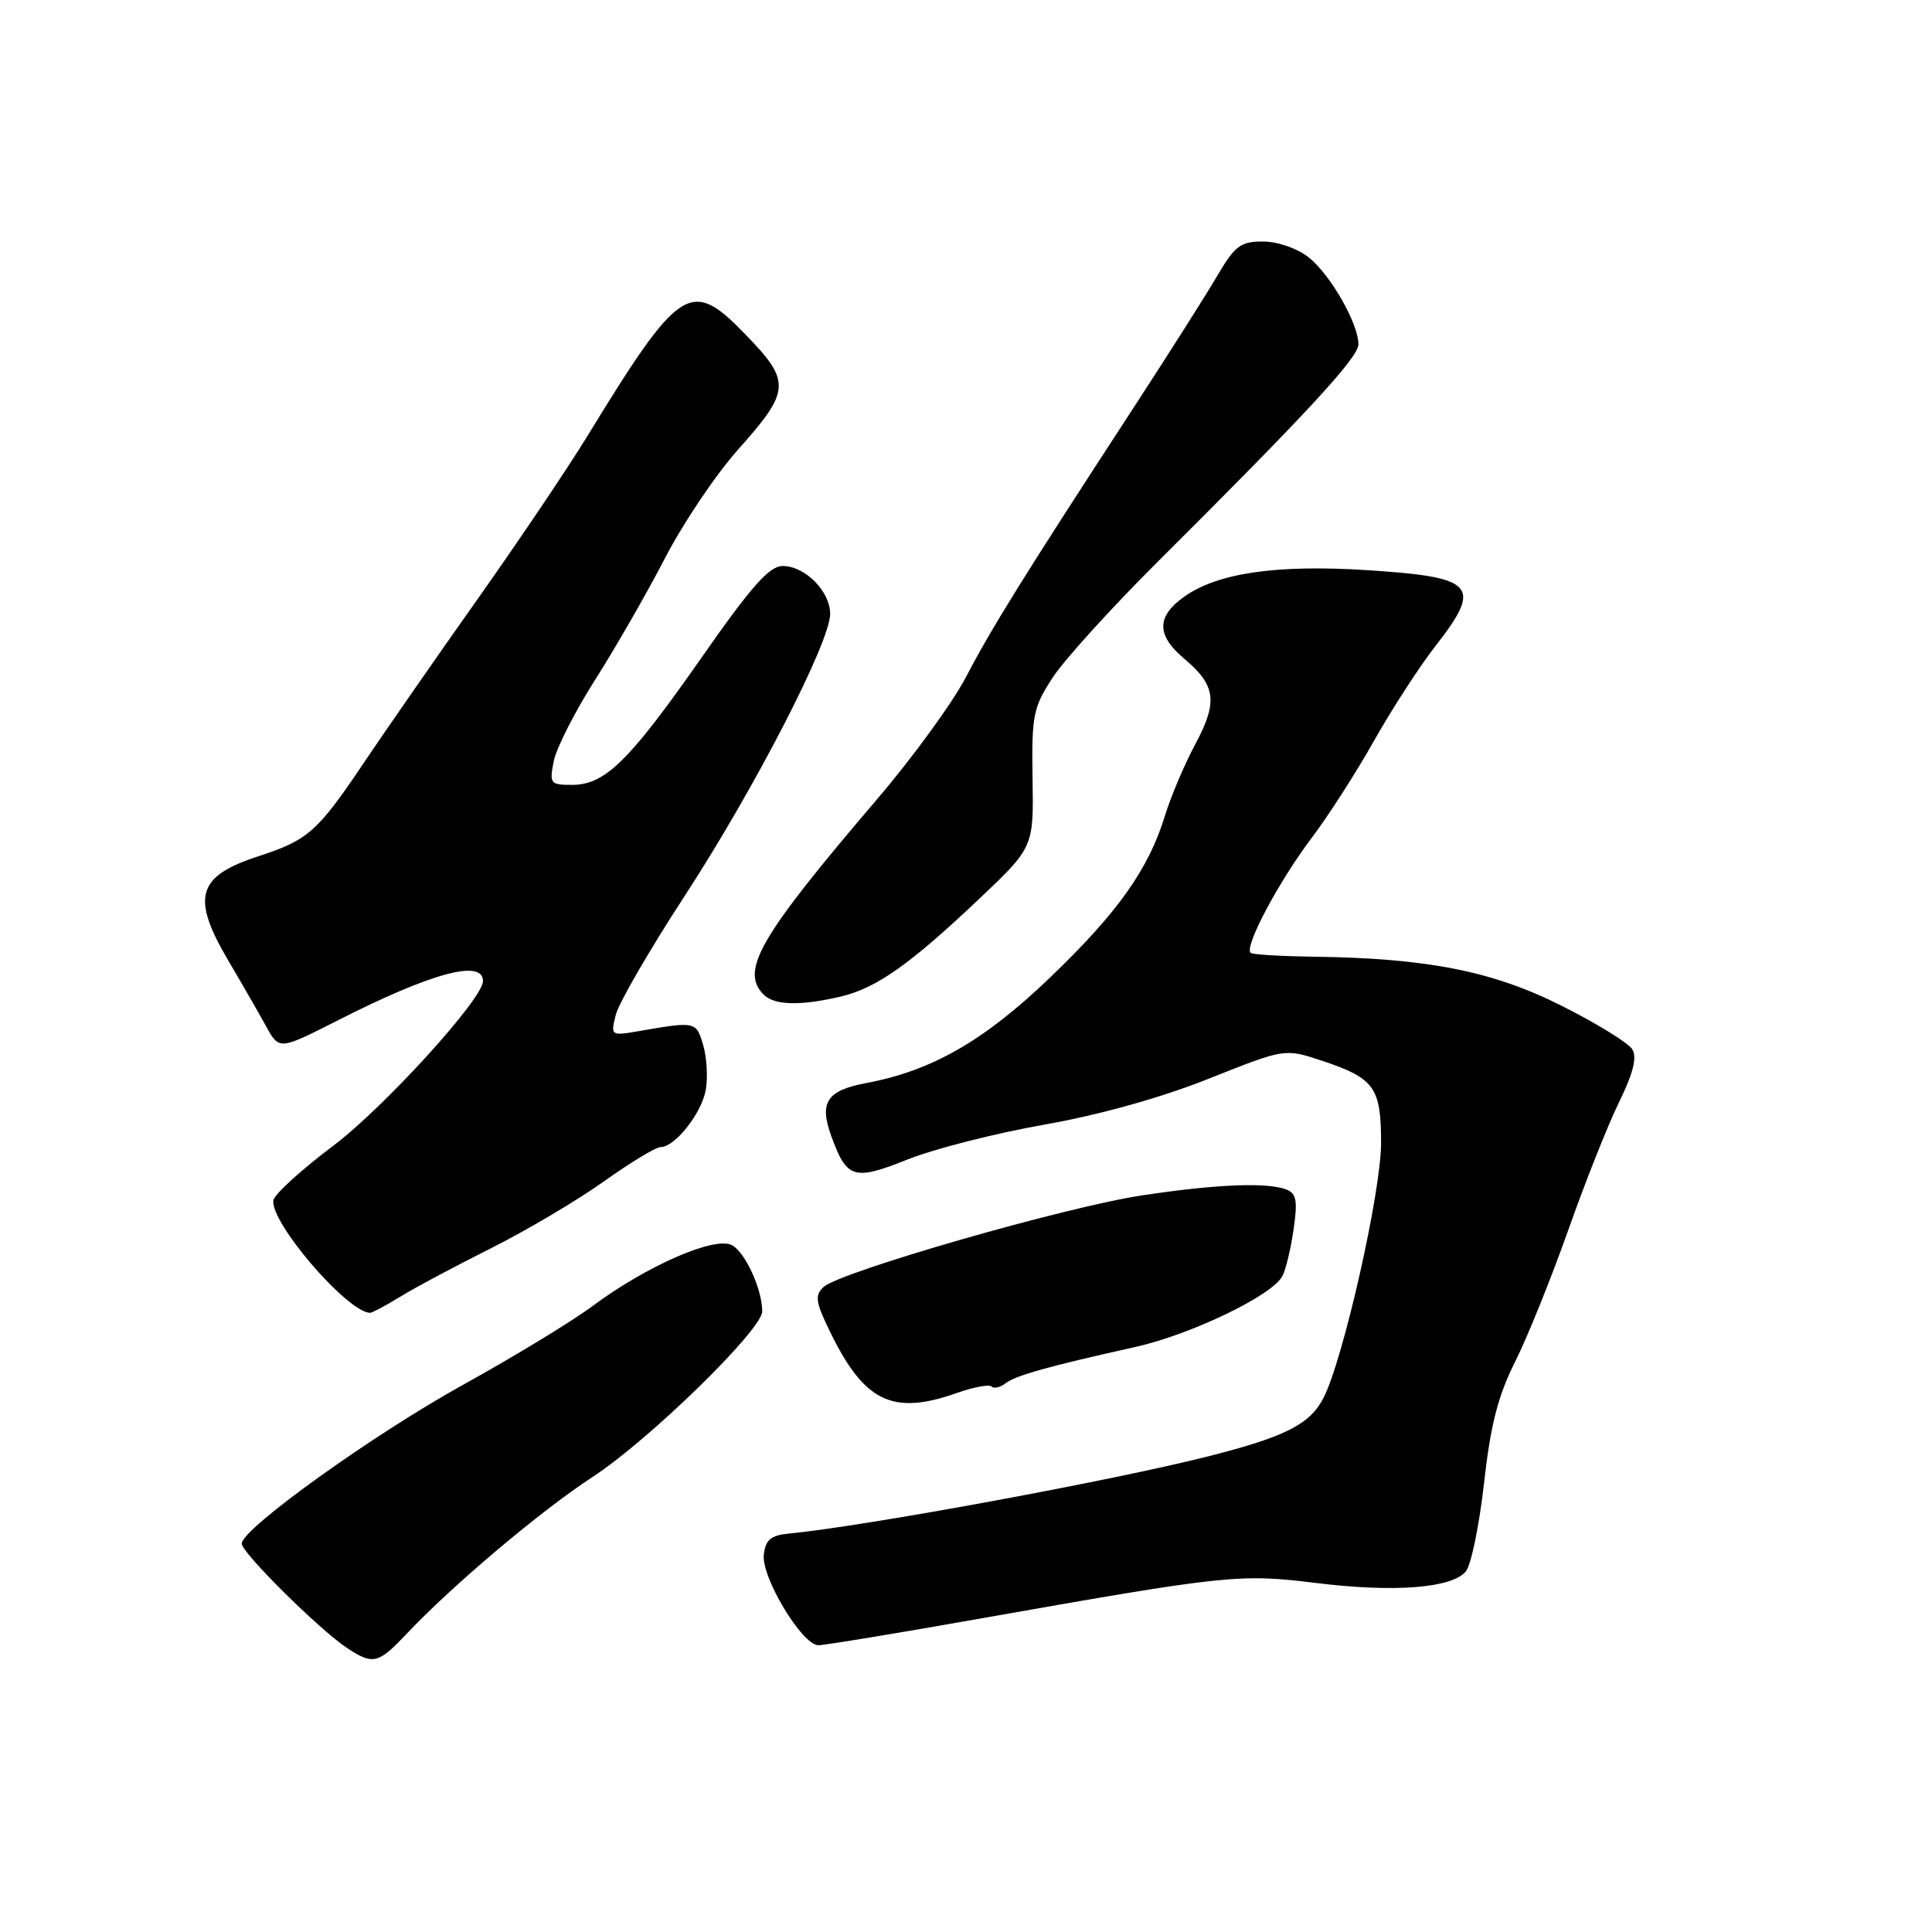 <?xml version="1.0" encoding="UTF-8" standalone="no"?>
<!DOCTYPE svg PUBLIC "-//W3C//DTD SVG 1.1//EN" "http://www.w3.org/Graphics/SVG/1.1/DTD/svg11.dtd" >
<svg xmlns="http://www.w3.org/2000/svg" xmlns:xlink="http://www.w3.org/1999/xlink" version="1.1" viewBox="0 0 256 256">
 <g >
 <path fill="currentColor"
d=" M 53.76 216.61 C 59.90 210.10 71.55 200.26 78.51 195.71 C 86.02 190.81 101.00 176.19 101.00 173.76 C 101.00 170.85 98.75 165.94 96.99 164.99 C 94.71 163.78 85.69 167.72 78.50 173.07 C 75.75 175.11 68.06 179.79 61.40 183.47 C 49.47 190.07 32.10 202.52 32.03 204.53 C 32.00 205.71 42.25 215.88 45.97 218.36 C 49.40 220.63 50.11 220.47 53.76 216.61 Z  M 130.21 214.41 C 162.64 208.68 164.28 208.51 174.44 209.76 C 184.78 211.03 192.39 210.44 194.23 208.22 C 194.93 207.38 196.01 202.13 196.64 196.54 C 197.50 188.82 198.49 184.96 200.76 180.44 C 202.40 177.17 205.56 169.32 207.80 163.00 C 210.03 156.68 213.06 149.04 214.54 146.03 C 216.41 142.20 216.94 140.11 216.28 139.03 C 215.76 138.19 211.55 135.59 206.92 133.27 C 197.81 128.68 189.08 126.96 174.10 126.77 C 169.92 126.71 166.17 126.50 165.76 126.28 C 164.69 125.72 169.39 116.85 173.91 110.88 C 176.04 108.06 179.72 102.33 182.08 98.13 C 184.45 93.93 188.10 88.30 190.19 85.62 C 196.50 77.54 195.51 76.46 181.00 75.54 C 169.11 74.79 161.32 75.93 156.92 79.06 C 153.23 81.68 153.22 84.16 156.88 87.25 C 161.12 90.81 161.40 92.95 158.40 98.58 C 156.95 101.28 155.15 105.53 154.39 108.00 C 152.21 115.17 148.11 120.94 139.00 129.66 C 130.36 137.93 123.45 141.89 114.78 143.51 C 109.56 144.49 108.53 146.05 110.14 150.51 C 112.20 156.20 113.12 156.49 120.25 153.64 C 123.74 152.24 131.87 150.17 138.32 149.03 C 145.66 147.74 153.83 145.46 160.15 142.94 C 170.24 138.92 170.24 138.92 175.13 140.54 C 182.13 142.87 183.00 144.07 183.00 151.45 C 183.00 157.95 177.98 180.17 175.37 185.23 C 173.58 188.71 170.35 190.36 160.30 192.92 C 147.69 196.14 114.67 202.23 104.50 203.21 C 102.14 203.44 101.44 204.03 101.21 206.00 C 100.86 208.99 106.29 218.00 108.44 218.00 C 109.25 218.00 119.05 216.39 130.21 214.41 Z  M 126.78 184.58 C 129.00 183.79 131.07 183.41 131.39 183.72 C 131.70 184.03 132.53 183.84 133.23 183.30 C 134.57 182.26 138.97 181.03 150.40 178.49 C 157.82 176.84 168.60 171.65 169.93 169.08 C 170.38 168.21 171.05 165.42 171.41 162.87 C 171.96 159.12 171.78 158.13 170.46 157.62 C 167.89 156.64 161.25 156.90 151.36 158.39 C 141.22 159.91 111.28 168.53 109.12 170.54 C 107.95 171.63 108.07 172.52 109.91 176.31 C 114.48 185.76 118.23 187.60 126.78 184.58 Z  M 53.00 171.84 C 54.92 170.65 60.33 167.77 65.00 165.43 C 69.67 163.09 76.40 159.11 79.95 156.59 C 83.49 154.06 86.90 152.00 87.52 152.00 C 89.42 152.00 92.94 147.57 93.51 144.45 C 93.81 142.83 93.66 140.15 93.18 138.50 C 92.26 135.34 92.18 135.32 84.70 136.62 C 80.92 137.27 80.90 137.25 81.60 134.45 C 81.99 132.90 86.11 125.79 90.76 118.66 C 99.98 104.50 110.00 85.08 110.00 81.35 C 110.00 78.36 106.68 75.00 103.72 75.00 C 101.94 75.00 99.59 77.64 92.97 87.12 C 83.36 100.87 80.17 104.00 75.80 104.00 C 72.91 104.00 72.78 103.83 73.38 100.84 C 73.73 99.10 76.19 94.26 78.85 90.09 C 81.51 85.91 85.66 78.69 88.07 74.04 C 90.47 69.39 94.82 62.92 97.72 59.66 C 104.80 51.73 104.87 50.59 98.71 44.25 C 91.51 36.83 90.10 37.75 77.80 57.83 C 75.22 62.05 68.65 71.80 63.20 79.50 C 57.75 87.20 51.03 96.88 48.26 101.00 C 42.07 110.22 40.85 111.30 34.24 113.46 C 26.10 116.10 25.30 118.88 30.25 127.28 C 32.04 130.31 34.29 134.23 35.25 135.97 C 36.99 139.15 36.99 139.15 44.75 135.21 C 57.18 128.89 64.00 127.05 64.00 130.00 C 64.00 132.35 50.87 146.77 44.13 151.84 C 39.94 154.99 36.39 158.22 36.23 159.03 C 35.70 161.84 45.89 173.76 49.00 173.96 C 49.27 173.98 51.08 173.02 53.00 171.84 Z  M 111.32 132.07 C 116.09 130.96 120.53 127.84 129.73 119.12 C 136.96 112.27 136.96 112.27 136.82 103.18 C 136.69 94.79 136.89 93.76 139.48 89.79 C 141.02 87.43 147.28 80.53 153.39 74.45 C 173.19 54.74 180.00 47.37 180.00 45.63 C 180.00 42.87 176.27 36.36 173.39 34.09 C 171.88 32.90 169.27 32.00 167.34 32.00 C 164.36 32.00 163.62 32.57 161.23 36.65 C 159.73 39.21 154.66 47.19 149.96 54.40 C 135.79 76.14 131.39 83.21 128.01 89.69 C 126.24 93.09 120.90 100.43 116.14 105.99 C 100.61 124.18 98.03 128.63 101.20 131.80 C 102.61 133.21 106.01 133.30 111.32 132.07 Z "/>
</g>
</svg>